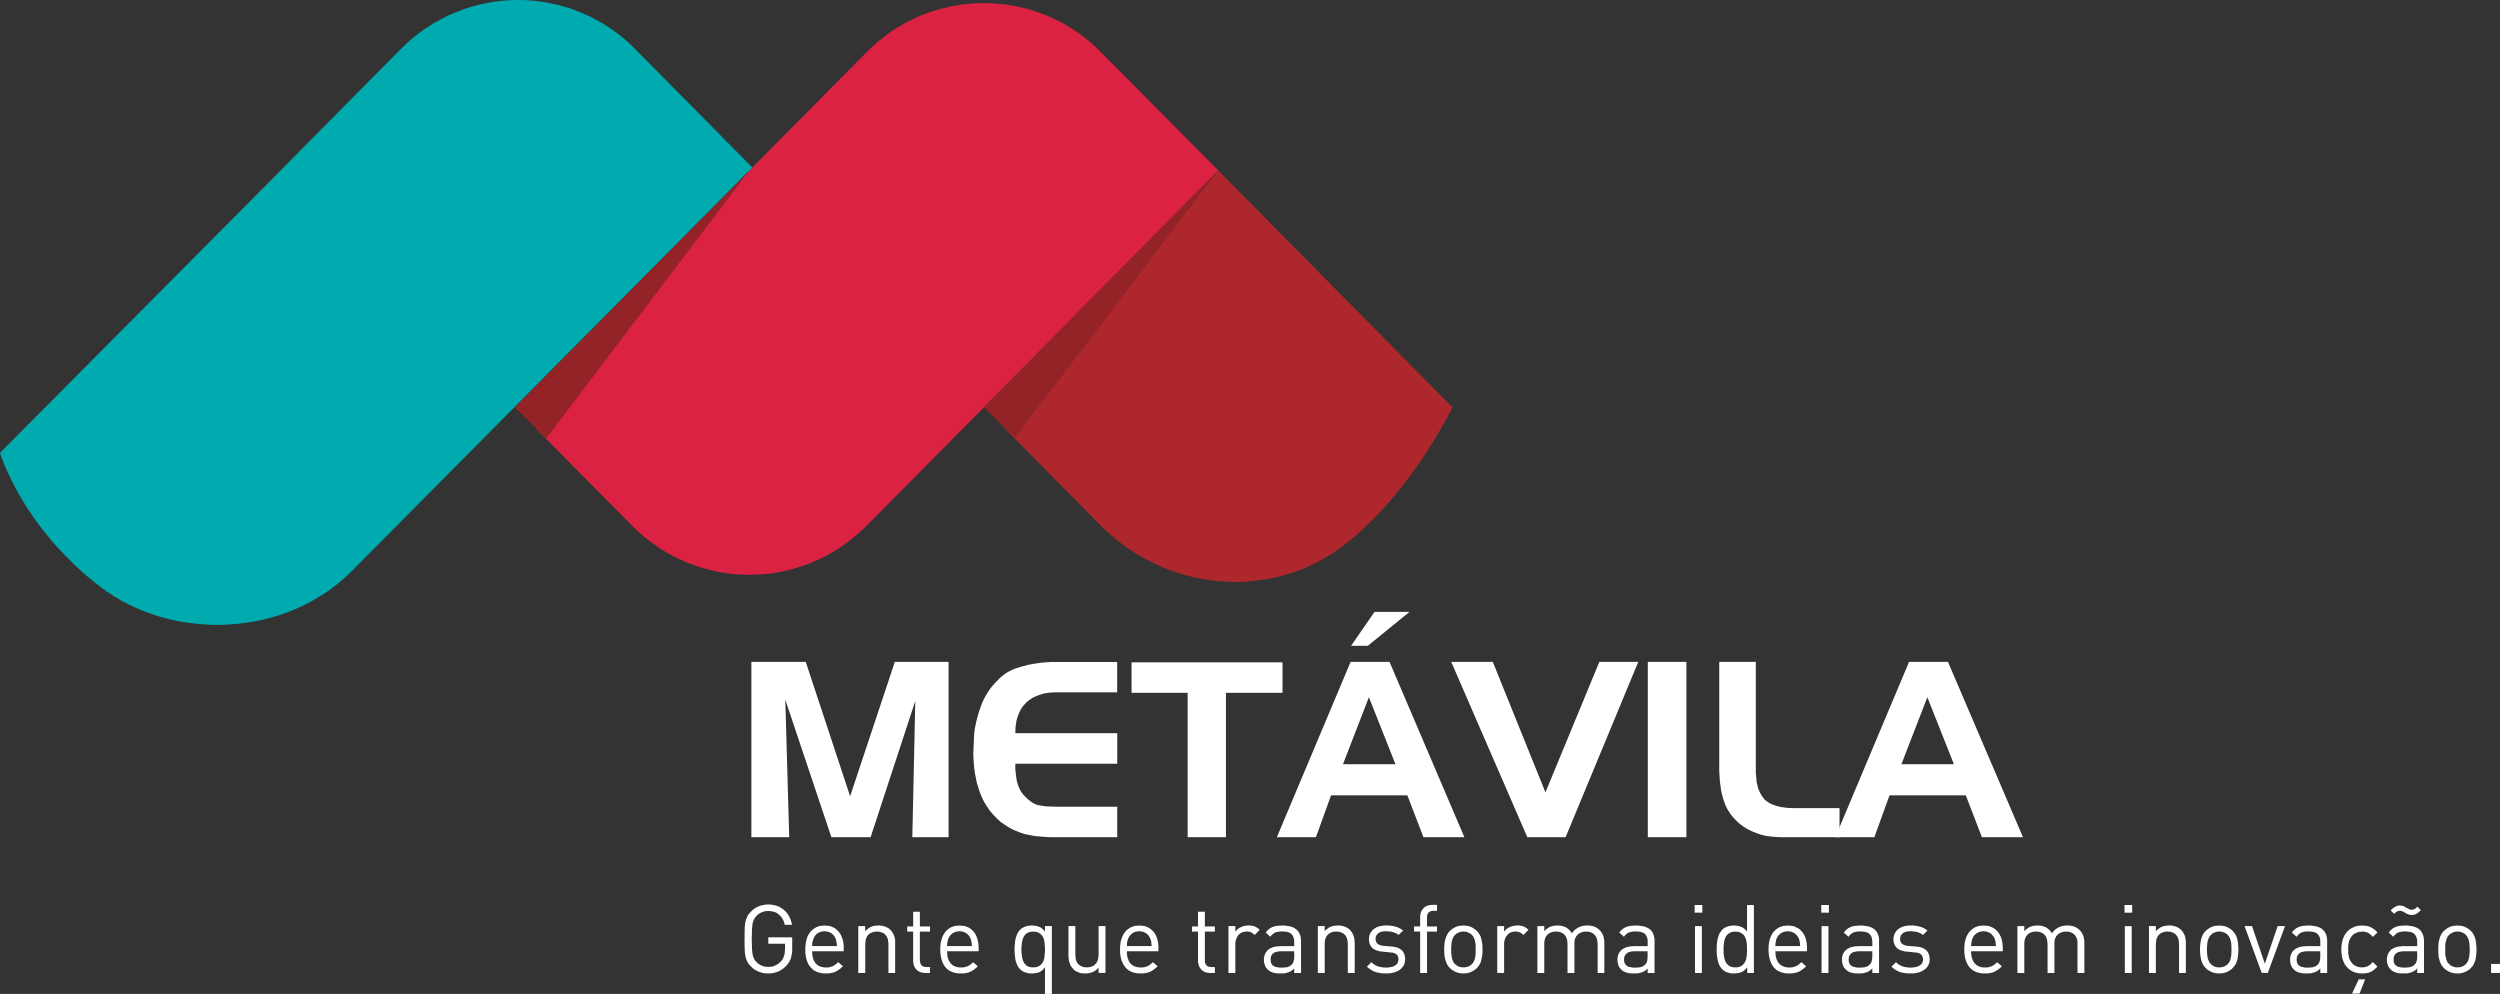 <svg id="logo" xmlns="http://www.w3.org/2000/svg" width="462.592" height="183.909" viewBox="0 0 462.592 183.909">
  <rect x="0" y="0" width="462.592" height="183.909" fill="#333333" stroke="none"/>
  <path id="path2" d="M396.753,97.079,353.414,53.249l-39.436,47.82L331.7,118.995l1.157,1.1,1.185,1.041,1.214.983,1.272.925,1.272.867,1.33.781,1.359.752,1.359.665,1.388.636,1.446.549,1.417.491,1.474.4,1.475.376,1.474.289,1.474.231,1.5.173,1.5.087,1.5.058,1.5-.029,1.5-.116,1.5-.173,1.474-.231,1.5-.289,1.446-.376,1.474-.434,1.417-.492,1.446-.578,1.388-.665,1.359-.694,1.359-.81,1.33-.838,1.272-.925,1.156-.925,1.157-.954,1.1-.983,1.07-.983,1.041-1.041,1.012-1.041.983-1.041.954-1.07.925-1.07.9-1.1.838-1.07.81-1.041.781-1.07.752-1.012.723-1.041.665-.983,1.243-1.908,1.07-1.735.925-1.59.781-1.359.607-1.1.434-.839.26-.549Z" transform="translate(-127.988 -21.706)" fill="#ad272c" fill-rule="evenodd"/>
  <path id="path4" d="M293.707,31.941,271.994,10.055l-1.128-1.1-1.185-1.041-1.243-.954-1.243-.9-1.3-.81-1.3-.752-1.359-.665-1.388-.607-1.388-.52-1.417-.463-1.417-.376-1.446-.347-1.446-.231-1.474-.173-1.475-.116L250.311.976l-1.474.029-1.446.116-1.474.173-1.446.231-1.446.347-1.446.376-1.417.463-1.388.52-1.388.607-1.33.665-1.33.752-1.3.81-1.243.9-1.243.954-1.185,1.041-1.128,1.1L206.914,31.97,167.507,79.761l17.752,17.925,1.128,1.1,1.185,1.012,1.243.954,1.243.9,1.3.81,1.3.752,1.359.665,1.388.607,1.388.521,1.417.462,1.417.4,1.446.318,1.474.26,1.446.173,1.474.087,1.475.058,1.474-.058,1.474-.087,1.446-.173,1.474-.26,1.417-.318,1.446-.4,1.417-.462,1.388-.521,1.388-.607,1.33-.665,1.33-.752,1.3-.81,1.243-.9,1.214-.954,1.185-1.012,1.156-1.1,21.713-21.915Z" transform="translate(-68.281 -0.398)" fill="#db2242" fill-rule="evenodd"/>
  <path id="path6" d="M139.211,30.994,117.527,9.078,116.4,7.98l-1.185-1.041-1.243-.954-1.243-.867-1.3-.838-1.33-.723-1.33-.694-1.388-.578-1.388-.549-1.417-.463L103.158.9,101.712.578l-1.474-.26L98.792.145,97.318.029,95.843,0,94.368.029,92.894.145,91.448.318l-1.474.26L88.528.9l-1.417.376-1.417.463-1.388.549-1.388.578-1.33.694-1.33.723-1.3.838-1.243.867-1.243.954L75.315,7.98l-1.156,1.1L52.475,30.965v.029L0,83.787l.058.173.145.434.26.723.4.983.521,1.214L2.053,88.7l.376.78.434.81.463.867.52.867.549.925.578.954.665.954L6.3,95.872l.752,1.012.781,1.041.839,1.041.867,1.07.925,1.07,1.012,1.07,1.041,1.07,1.1,1.1,1.156,1.07,1.185,1.07,1.272,1.041,1.359,1.07,1.272.925,1.33.867,1.388.81,1.388.723,1.446.665,1.446.607,1.5.521,1.5.491,1.532.376,1.532.347,1.561.26,1.59.2,1.561.145,1.59.087h1.59l1.59-.058,1.561-.145,1.561-.173,1.561-.26,1.561-.318,1.532-.4,1.5-.434,1.474-.52,1.474-.607,1.446-.636,1.388-.723,1.359-.781,1.33-.838,1.3-.9,1.243-.983L63.9,106.8l1.156-1.1Z" transform="translate(0)" fill="#00abaf" fill-rule="evenodd"/>
  <path id="path8" d="M350.688,53.249l-43.4,43.831,5.754,5.638Z" transform="translate(-125.262 -21.706)" fill="#942328" fill-rule="evenodd"/>
  <path id="path10" d="M204.188,53.3,160.82,97.1l5.782,5.782Z" transform="translate(-65.555 -21.726)" fill="#942328" fill-rule="evenodd"/>
  <g id="Grupo_1" data-name="Grupo 1" transform="translate(137.765 113.219)">
    <path id="path12" d="M241.711,239.187h-7V206.748h10.061l8.211,24.864,8.269-24.864H271.2v32.439h-6.708l.549-25.211-8.269,25.211h-7.257l-8.529-25.443Z" transform="translate(-233.443 -197.496)" fill="#fff" fill-rule="evenodd"/>
    <path id="path14" d="M330.649,206.748v5.638H319l-.434.029-.434.029-.4.058-.4.058-.376.087-.376.116-.347.116-.347.116-.347.145-.318.145-.318.173-.289.2-.289.2-.26.2-.26.231-.231.26-.231.26-.231.26-.173.289-.2.318-.145.318-.145.347-.145.318-.116.376-.116.376-.087.376-.058.4-.058.434-.029.434-.029.434v.463h18.851V225.6H311.8v.983l.087.9.058.434.058.4.058.376.087.376.116.347.116.318.116.318.145.289.145.289.145.231.173.231.174.231.376.376.347.347.376.318.347.26.347.231.318.173.347.145.318.087.694.116.81.116.9.029,1.012.029h11.189v5.638H318.391l-.781-.029-.723-.058-.694-.058-.694-.058-.636-.116-.607-.116-.607-.116-.549-.173-.578-.2-.578-.231-.578-.26-.578-.289-.549-.347-.578-.376-.578-.4-.665-.607-.607-.636-.289-.318-.289-.347-.26-.318-.231-.376-.26-.347-.2-.347-.231-.376-.2-.376-.173-.4-.173-.376-.173-.4-.145-.4-.26-.838-.26-.838-.173-.867-.173-.9-.116-.9-.087-.925-.058-.925-.029-.954.087-1.937.029-.867.058-.867.116-.867.173-.838.173-.809.231-.81.231-.781.26-.752.289-.723.289-.665.347-.636.347-.578.4-.607.463-.607.578-.636.665-.694.347-.347.376-.289.4-.318.4-.26.434-.231.463-.231.463-.2.492-.173.983-.289.954-.26.9-.173.9-.145.867-.116.867-.058.867-.058h12.172Z" transform="translate(-261.694 -197.496)" fill="#fff" fill-rule="evenodd"/>
    <path id="path16" d="M370.926,239.247h-7.083V212.532H353.463v-5.638h27.929v5.638H370.926Z" transform="translate(-281.848 -197.556)" fill="#fff" fill-rule="evenodd"/>
    <path id="path18" d="M406.082,232.821h-7.228L412.5,200.382h7.2l13.849,32.439h-7.575L423,225.072H408.886Zm5-13.5H420.8l-4.915-12.4Zm4.6-21.915h-3.094l4.337-6.274H423.4Z" transform="translate(-300.351 -191.13)" fill="#fff" fill-rule="evenodd"/>
    <path id="path20" d="M487.931,206.748l-13.444,32.439H467.4l-14.08-32.439h7.691l9.743,24.142,9.974-24.142Z" transform="translate(-322.555 -197.496)" fill="#fff" fill-rule="evenodd"/>
    <path id="path22" d="M514.723,206.748h7.141v32.439h-7.141Z" transform="translate(-347.583 -197.496)" fill="#fff" fill-rule="evenodd"/>
    <path id="path24" d="M559.27,233.81v5.378H548.6l-.867-.029-.809-.058-.752-.087-.376-.058-.376-.058-.4-.116-.376-.087-.4-.145-.4-.145-.433-.173-.434-.173-.4-.2-.4-.2-.4-.26-.376-.231-.376-.289-.376-.289-.347-.318-.318-.318-.318-.347-.289-.347-.289-.347-.231-.376-.231-.347-.2-.376-.2-.4-.145-.376-.289-.781-.231-.81-.2-.867-.116-.867-.116-.867-.058-.925-.058-.925V206.748h6.765v20.3l.029.521.058.607.058.694.058.347.087.347.087.347.087.318.145.347.145.289.145.318.174.289.2.289.2.26.231.26.289.231.289.2.318.2.347.173.4.145.4.145.434.116.463.116.491.058.521.087.549.029.578.029h8.731Z" transform="translate(-356.655 -197.496)" fill="#fff" fill-rule="evenodd"/>
    <path id="path26" d="M580.52,239.187h-7.228l13.646-32.439h7.2l13.878,32.439h-7.6l-2.978-7.748H583.325Zm5-13.5h9.715l-4.915-12.4Z" transform="translate(-371.457 -197.496)" fill="#fff" fill-rule="evenodd"/>
    <path id="path28" d="M241.154,292.463l-.145.376-.2.376-.231.318-.26.318-.347.347-.376.289-.4.26-.4.2-.434.145-.434.116-.492.087H236.5l-.434-.058-.434-.116-.434-.145-.4-.2-.376-.2-.347-.26-.318-.318-.2-.2-.2-.231-.145-.231-.145-.231-.087-.26-.116-.26-.087-.26-.058-.289-.058-.318-.029-.318-.029-.347v-.376l-.029-.376v-2.747l.029-.376V286.8l.029-.347.029-.318.058-.289.058-.289.087-.289.116-.26.087-.231.145-.26.145-.231.2-.2.2-.231.347-.318.347-.26.376-.231.376-.173.4-.145.434-.087.463-.087h.9l.434.058.4.087.376.116.376.145.318.2.318.2.289.231.289.26.231.289.231.318.173.318.173.347.145.376.116.4.087.4H240l-.058-.289-.087-.289-.116-.26-.116-.231-.145-.231-.173-.2-.173-.2-.173-.173-.231-.173-.2-.145-.231-.116-.231-.087-.26-.058-.26-.058-.289-.029-.289-.029-.318.029-.289.029-.289.087-.289.087-.289.145-.26.145-.231.173-.2.2-.145.173-.116.145-.115.173-.116.173-.058.173-.087.2-.058.2-.058.231-.029.26-.029.26-.029.318-.029.318v.752l-.029.434v.954l.029.434v.752l.029.347.029.289.029.289.029.26.058.231.058.2.087.2.058.173.116.173.115.173.116.145.145.145.2.2.231.173.26.174.289.115.289.116.289.058.289.029.318.029.347-.029.318-.029.318-.087.318-.145.318-.145.26-.173.26-.231.231-.231.2-.231.145-.26.116-.26.087-.26.087-.26.029-.318.029-.347.029-.347V289.8h-3.093v-1.185h4.423v2.515l-.058.492-.087.434Z" transform="translate(-232.567 -228.394)" fill="#fff" fill-rule="evenodd"/>
    <path id="path30" d="M252.826,293.856v.347l.029.347.058.289.058.289.087.26.116.26.145.231.145.2.173.173.2.174.2.116.231.116.231.087.289.058.26.058h.694l.318-.058.289-.087.289-.087.231-.144.26-.173.26-.2.26-.231.867.752-.347.318-.318.26-.347.231-.347.2-.4.145-.434.087-.231.058-.231.029h-.954l-.4-.058-.376-.087-.347-.116-.347-.145-.318-.173-.26-.231-.26-.26-.231-.289-.231-.318-.174-.376-.145-.4-.116-.434-.087-.463-.058-.52v-1.07l.058-.492.058-.463.116-.4.116-.4.174-.376.2-.318.231-.318.231-.26.289-.231.289-.2.318-.173.318-.116.376-.116.376-.029.4-.029.4.029.376.029.376.087.347.145.318.145.289.2.26.231.26.26.2.289.2.318.145.347.145.376.116.4.058.4.058.463v1.041Zm4.539-1.417-.029-.173-.029-.174-.029-.145-.029-.145-.058-.173-.058-.173-.145-.26-.173-.26-.231-.231-.231-.2-.289-.145-.318-.116-.318-.058-.318-.029-.347.029-.318.058-.289.116-.289.145-.26.2-.2.231-.173.26-.145.26-.116.347-.087.289-.058.347v.463h4.568v-.231Z" transform="translate(-240.307 -231.06)" fill="#fff" fill-rule="evenodd"/>
    <path id="path32" d="M273.679,297.876v-5.349l-.029-.289-.029-.26-.029-.231-.058-.231-.087-.2-.116-.2-.116-.173-.116-.145-.145-.145-.173-.116-.173-.087-.2-.087-.2-.058-.2-.058-.231-.029h-.491l-.2.029-.231.058-.2.058-.173.087-.2.087-.145.116-.173.145-.116.145-.116.173-.116.2-.087.2-.058.231-.029.231-.029.26-.029.289v5.349H268.1V289.2h1.272v.954l.26-.26.26-.2.26-.2.318-.145.289-.116.347-.087.347-.029.376-.029h.318l.347.058.289.058.289.087.26.115.26.145.231.145.2.2.231.231.173.26.145.26.145.289.087.318.087.318.029.376v5.927Z" transform="translate(-247.051 -231.06)" fill="#fff" fill-rule="evenodd"/>
    <path id="path34" d="M286.672,296.125l-.26-.029-.26-.029-.231-.058-.2-.087-.2-.087-.2-.116-.145-.145-.145-.145-.144-.174-.116-.173-.087-.2-.087-.2-.058-.2-.029-.231-.029-.231v-5.551h-1.1v-.954h1.1v-2.718h1.243v2.718H287.6v.954h-1.879v5.291l.029.289.058.231.087.231.116.174.087.087.087.058.087.058.116.058.231.058.289.029h.694v1.1Z" transform="translate(-253.278 -229.309)" fill="#fff" fill-rule="evenodd"/>
    <path id="path36" d="M294.947,293.856l.029.347.029.347.029.289.087.289.087.26.116.26.145.231.145.2.173.173.173.174.231.116.231.116.231.087.26.058.289.058h.665l.347-.058.289-.087.26-.087.26-.144.26-.173.26-.2.231-.231.867.752-.318.318-.347.26-.318.231-.376.2-.376.145-.434.087-.231.058-.231.029h-.954l-.4-.058-.376-.087-.347-.116-.347-.145-.318-.173-.289-.231-.26-.26-.231-.289-.2-.318-.173-.376-.145-.4-.116-.434-.087-.463-.058-.52-.029-.549.029-.52.029-.492.087-.463.116-.4.116-.4.174-.376.2-.318.2-.318.26-.26.26-.231.289-.2.318-.173.347-.116.347-.116.4-.029.4-.029.4.029.376.029.376.087.347.145.318.145.289.2.26.231.26.26.2.289.2.318.144.347.145.376.087.4.087.4.029.463.029.463v.578Zm4.568-1.417-.029-.173-.029-.174-.029-.145-.029-.145-.058-.173-.058-.173-.145-.26-.173-.26-.231-.231-.26-.2-.26-.145-.318-.116-.318-.058-.318-.029-.347.029-.318.058-.289.116-.289.145-.26.2-.2.231-.2.26-.145.26-.116.347-.058.289-.058.347-.029.463h4.6l-.029-.231Z" transform="translate(-257.476 -231.06)" fill="#fff" fill-rule="evenodd"/>
    <path id="path38" d="M322.544,301.75v-4.915l-.289.318-.26.26-.289.2-.289.145-.318.087-.318.058-.347.058h-.665l-.318-.029-.289-.087-.289-.087-.26-.087-.231-.145-.231-.144-.173-.174-.173-.173-.145-.173-.116-.2-.116-.2-.087-.2-.087-.231-.087-.231-.058-.231-.058-.26-.029-.231-.029-.26-.029-.26-.029-.26v-.26l-.029-.231v-.52l.029-.26v-.26l.029-.26.029-.231.029-.26.029-.26.058-.231.058-.231.087-.231.087-.231.087-.231.116-.2.116-.174.145-.2.173-.173.173-.173.231-.145.231-.116.26-.115.289-.087.289-.058.318-.058h.665l.347.058.318.058.318.116.289.116.289.2.289.26.26.318V289.2h1.272V301.75Zm0-8.211v-.318l-.029-.318-.029-.318-.029-.289-.029-.289-.058-.289-.087-.231-.116-.26-.116-.2-.174-.2-.173-.173-.2-.145-.231-.116-.26-.116-.318-.029-.318-.029-.347.029-.289.029-.289.116-.231.116-.2.145-.173.173-.145.2-.116.2-.116.26-.087.231-.058.289-.058.289-.029.289-.029.318-.029.318v.636l.029.289.029.318.029.289.058.289.058.289.087.26.116.231.116.231.145.173.173.173.2.173.231.116.289.087.289.058h.665l.318-.058.26-.087.231-.116.2-.173.173-.173.174-.173.116-.231.116-.231.087-.26.058-.289.029-.289.029-.289.029-.318.029-.289Z" transform="translate(-266.947 -231.06)" fill="#fff" fill-rule="evenodd"/>
    <path id="path40" d="M339.325,297.955v-.983l-.231.26-.26.2-.289.2-.289.145-.318.115-.347.087-.347.058h-.723l-.318-.029-.318-.058-.289-.116-.26-.116-.26-.116-.231-.173-.2-.2-.2-.231-.2-.26-.145-.26-.116-.318-.087-.289-.087-.347-.029-.347-.029-.376v-5.522h1.272v5.32l.029.289.029.26.029.26.058.231.087.2.087.173.116.174.145.173.145.116.173.116.174.116.173.058.2.087.2.029.231.029h.492l.231-.029.2-.029.2-.087.2-.058.173-.116.174-.116.145-.145.145-.144.116-.174.116-.2.058-.2.087-.231.029-.231.029-.26.029-.289v-5.32H340.6v8.674Z" transform="translate(-273.811 -231.14)" fill="#fff" fill-rule="evenodd"/>
    <path id="path42" d="M351.124,293.856v.347l.029.347.058.289.058.289.116.26.087.26.145.231.145.2.174.173.2.174.2.116.231.116.26.087.26.058.289.058h.665l.318-.058.318-.087.26-.087.26-.144.231-.173.26-.2.26-.231.867.752-.347.318-.318.26-.347.231-.347.2-.4.145-.434.087-.231.058-.231.029h-.954l-.376-.058-.4-.087-.347-.116-.347-.145-.289-.173-.289-.231-.26-.26-.231-.289-.2-.318-.173-.376-.173-.4-.115-.434-.087-.463-.058-.52v-1.07l.058-.492.058-.463.116-.4.145-.4.145-.376.2-.318.231-.318.231-.26.289-.231.289-.2.318-.173.318-.116.376-.116.376-.029.4-.029.4.029.4.029.347.087.347.145.318.145.289.2.26.231.26.26.231.289.173.318.173.347.116.376.116.4.058.4.058.463v1.041Zm4.539-1.417-.029-.173v-.174l-.029-.145-.058-.145-.058-.173-.058-.173-.145-.26-.173-.26-.2-.231-.26-.2-.289-.145-.289-.116-.318-.058-.347-.029-.347.029-.318.058-.289.116-.289.145-.231.2-.231.231-.173.26-.144.26-.116.347-.087.289-.029.347-.029.463h4.568v-.231Z" transform="translate(-280.376 -231.06)" fill="#fff" fill-rule="evenodd"/>
    <path id="path44" d="M375.677,296.125l-.289-.029-.26-.029-.231-.058-.2-.087-.2-.087-.173-.116-.173-.145-.145-.145-.116-.174-.116-.173-.116-.2-.058-.2-.058-.2-.058-.231-.029-.231v-5.551h-1.1v-.954h1.1v-2.718h1.272v2.718h1.85v.954h-1.85v5.58l.058.231.087.231.145.174.058.087.087.058.087.058.116.058.26.058.289.029h.665v1.1Z" transform="translate(-289.548 -229.309)" fill="#fff" fill-rule="evenodd"/>
    <path id="path46" d="M388.581,290.85l-.174-.173-.173-.116-.173-.116-.145-.087-.173-.058-.2-.058-.231-.029h-.463l-.231.058-.2.029-.2.087-.173.087-.173.116-.173.145-.145.145-.116.173-.116.173-.087.2-.087.2-.058.2-.058.231L385,292.3v5.58h-1.272V289.2H385v1.041l.2-.26.231-.231.26-.174.318-.173.347-.145.347-.087.347-.058.376-.029h.318l.26.058.289.029.26.087.231.116.26.145.231.173.231.2Z" transform="translate(-294.183 -231.06)" fill="#fff" fill-rule="evenodd"/>
    <path id="path48" d="M400.412,297.876v-.839l-.26.26-.289.2-.26.145-.289.116-.289.087-.318.087-.376.029h-.867l-.376-.029-.347-.058-.318-.087-.26-.116-.26-.116-.231-.173-.2-.2-.173-.173-.116-.173-.116-.2-.087-.231-.087-.231-.058-.26-.029-.231v-.549l.058-.26.058-.231.087-.26.087-.2.145-.2.145-.2.173-.173.2-.173.231-.116.26-.116.26-.116.289-.058.318-.058.318-.029.376-.029h2.6v-1.041l-.029-.231-.058-.2-.058-.173-.058-.173-.087-.145-.116-.145-.116-.145-.145-.116-.145-.087-.173-.087-.2-.058-.231-.058-.26-.029-.26-.029h-.694l-.347.058-.318.058-.26.087-.231.144-.2.174-.231.2-.2.26-.838-.781.289-.376.318-.26.145-.145.173-.087.173-.087.174-.087.376-.116.434-.087.463-.029.52-.029h.4l.4.058.376.058.347.058.318.116.26.116.26.145.231.174.2.2.174.2.145.26.116.26.116.26.058.318.029.318.029.347v5.9Zm0-4.019h-2.429l-.463.029-.4.087-.174.029-.144.087-.145.058-.145.116-.116.087-.087.116-.087.116-.058.145-.058.145-.029.173-.029.173v.376l.029.174.029.145.058.145.058.145.087.116.087.116.116.087.145.087.145.087.144.058.174.029.434.087.492.029.26-.029h.26l.26-.029.26-.029.231-.087.231-.087.2-.145.231-.2.087-.116.087-.116.087-.173.058-.173.058-.2.029-.2.029-.231v-1.214Z" transform="translate(-298.7 -231.06)" fill="#fff" fill-rule="evenodd"/>
    <path id="path50" d="M417.193,297.876v-5.349l-.029-.289v-.26l-.058-.231-.058-.231-.087-.2-.087-.2-.116-.173-.145-.145-.144-.145-.174-.116-.173-.087-.173-.087-.2-.058-.231-.058-.231-.029h-.463l-.231.029-.231.058-.2.058-.174.087-.173.087-.173.116-.145.145-.145.145-.115.173-.116.2-.058.2-.087.231-.029.231-.029.26v5.638h-1.272V289.2h1.272v.954l.231-.26.26-.2.26-.2.318-.145.318-.116.318-.087.347-.029.376-.029h.347l.318.058.289.058.289.087.289.115.231.145.231.145.231.2.2.231.174.26.173.26.116.289.087.318.087.318.029.376.029.376v5.551Z" transform="translate(-305.564 -231.06)" fill="#fff" fill-rule="evenodd"/>
    <path id="path52" d="M434.051,295.331l-.029.318-.029.289-.087.26-.116.26-.145.231-.173.2-.173.2-.231.173-.231.173-.289.145-.289.116-.289.087-.347.087-.347.058-.376.029h-.925l-.492-.058-.492-.087-.434-.116-.434-.174-.4-.231-.376-.26-.376-.318.838-.838.26.26.289.2.318.173.318.145.376.087.347.087.4.029.376.029.52-.029.463-.087.2-.029.174-.087.173-.058.174-.116.145-.087.115-.115.116-.116.087-.145.058-.145.058-.174.029-.173v-.463l-.087-.231-.087-.2-.173-.173-.173-.145-.26-.116-.318-.087-.347-.029-1.417-.145-.318-.029-.289-.029-.26-.087-.26-.058-.231-.116-.2-.087-.2-.115-.174-.145-.145-.145-.144-.173-.116-.173-.087-.2-.087-.231-.029-.231-.029-.231-.029-.26.029-.289.029-.289.087-.26.087-.231.145-.231.144-.2.174-.2.2-.174.231-.145.231-.145.26-.116.289-.087.318-.087.318-.029.318-.058h.781l.463.058.4.058.434.116.376.116.376.173.318.2.318.2-.838.838-.231-.173-.26-.145-.289-.115-.26-.087-.318-.087-.318-.029-.318-.029-.318-.029-.463.029-.376.058-.173.058-.173.087-.145.058-.116.087-.116.116-.116.116-.058.116-.087.116-.058.145-.029.145-.029.145v.173l.029.26.058.231.116.2.145.173.2.145.26.116.318.087.376.058,1.417.116.26.029.26.029.26.058.26.058.2.087.231.116.173.116.2.116.145.145.145.174.116.2.116.2.058.2.058.26.058.26Z" transform="translate(-311.811 -231.06)" fill="#fff" fill-rule="evenodd"/>
    <path id="path54" d="M444.107,287.588v7.662h-1.272v-7.662h-1.128v-.954h1.128v-1.879l.029-.231.029-.231.058-.2.087-.2.087-.2.116-.173.145-.173.144-.145.145-.145.2-.116.173-.087.231-.087.231-.058.26-.029.26-.029h.925v1.1h-.694l-.289.029-.231.058-.116.058-.087.058-.087.058-.087.087-.116.174-.087.231-.058.231v1.908h1.85v.954Z" transform="translate(-317.819 -228.434)" fill="#fff" fill-rule="evenodd"/>
    <path id="path56" d="M458.211,293.539v.492l-.029.463-.087.491-.087.434-.058.231-.058.2-.087.2-.116.2-.116.2-.116.173-.145.174-.145.173-.26.231-.26.174-.26.173-.318.145-.318.116-.318.087-.376.058h-.78l-.347-.058-.347-.087-.318-.116-.289-.145-.289-.173-.26-.174-.231-.231-.173-.173-.145-.174-.116-.173-.116-.2-.173-.4-.145-.434-.058-.2-.029-.231-.058-.231v-.231l-.029-.231-.029-.26v-.983l.029-.26.029-.231v-.231l.058-.231.029-.231.058-.231.145-.434.173-.4.116-.174.116-.2.145-.174.173-.173.231-.2.26-.2.289-.173.289-.145.318-.116.347-.087.347-.029.4-.029.376.029.376.029.318.087.318.116.318.145.26.173.26.2.26.2.145.173.145.174.116.2.116.174.116.2.087.2.058.231.058.2.087.463.087.463.029.491Zm-1.272,0v-.752l-.029-.376-.058-.347-.087-.347-.145-.318-.145-.289-.2-.26-.173-.144-.173-.145-.173-.087-.2-.087-.2-.087-.231-.058-.2-.029h-.463l-.231.029-.2.058-.2.087-.2.087-.173.087-.174.145-.173.144-.116.116-.087.145-.087.145-.087.145-.116.318-.087.347-.058.347-.029.376-.029.376v.752l.029.347.029.376.058.347.087.347.116.347.087.145.087.145.087.116.116.116.173.173.174.116.173.116.2.087.2.058.2.058.231.029h.463l.2-.029.231-.058.2-.058.2-.087.173-.116.173-.116.173-.173.087-.116.116-.116.087-.145.058-.145.145-.347.087-.347.058-.347.029-.376v-.723Z" transform="translate(-321.659 -231.06)" fill="#fff" fill-rule="evenodd"/>
    <path id="path58" d="M472.53,290.85l-.173-.173-.173-.116-.173-.116-.145-.087-.173-.058-.2-.058-.2-.029h-.491l-.231.058-.2.029-.2.087-.173.087-.173.116-.173.145-.116.145-.145.173-.116.173-.087.2-.087.2-.058.2-.058.231-.029.231v5.58h-1.272V289.2h1.272v1.041l.2-.26.231-.231.26-.174.318-.173.347-.145.347-.087.347-.058.376-.029h.318l.289.058.26.029.26.087.26.116.231.145.231.173.231.2Z" transform="translate(-328.404 -231.06)" fill="#fff" fill-rule="evenodd"/>
    <path id="path60" d="M491.376,297.876v-5.349l-.029-.289-.029-.26-.029-.231-.058-.231-.087-.2-.116-.2-.116-.173-.116-.145-.145-.145-.173-.116-.174-.087-.2-.087-.2-.058-.2-.058-.231-.029h-.463l-.231.029-.2.058-.2.058-.2.087-.173.087-.174.116-.145.145-.145.145-.116.145-.116.2-.087.173-.058.2-.058.231-.029.231v5.754H485.8v-5.349l-.029-.289v-.26l-.058-.231-.058-.231-.087-.2-.087-.2-.116-.173-.144-.145-.145-.145-.173-.116-.174-.087-.173-.087-.2-.058-.231-.058-.231-.029h-.463l-.231.029-.231.058-.2.058-.173.087-.2.087-.145.116-.173.145-.116.145-.145.173-.087.2-.087.2-.058.231-.058.231-.029.26v5.638h-1.272V289.2h1.272v.954l.231-.26.26-.2.289-.2.289-.145.347-.116.318-.087.347-.029.376-.029.434.029.4.058.376.116.347.145.318.231.289.231.26.289.231.347.26-.347.289-.289.318-.231.347-.231.376-.145.4-.116.4-.058.463-.029h.347l.318.058.318.058.289.087.26.116.26.145.231.173.2.173.231.231.173.26.173.26.116.289.116.318.058.347.058.347v5.927Z" transform="translate(-333.517 -231.06)" fill="#fff" fill-rule="evenodd"/>
    <path id="path62" d="M510.814,297.876v-.839l-.26.26-.26.2-.289.145-.26.116-.289.087-.347.087-.376.029h-.838l-.4-.029-.347-.058-.289-.087-.289-.116-.26-.116-.231-.173-.2-.2-.145-.173-.145-.173-.115-.2-.087-.231-.058-.231-.058-.26-.029-.231-.029-.26.029-.289.029-.26.058-.231.087-.26.116-.2.116-.2.173-.2.174-.173.2-.173.231-.116.231-.116.289-.116.289-.058.289-.058.347-.029.347-.029h2.6v-1.041l-.029-.231-.029-.2-.058-.173-.087-.173-.087-.145-.087-.145-.116-.145-.145-.116-.173-.087-.173-.087-.2-.058-.231-.058-.231-.029-.26-.029h-.694l-.376.058-.289.058-.26.087-.231.144-.231.174-.2.2-.2.26-.867-.781.289-.376.318-.26.173-.145.173-.087.173-.087.174-.087.376-.116.434-.087.462-.029.492-.029h.434l.4.058.347.058.347.058.318.116.289.116.26.145.231.174.2.2.173.2.145.26.116.26.087.26.058.318.058.318v6.245Zm0-4.019h-2.429l-.463.029-.376.087-.173.029-.173.087-.145.058-.116.116-.116.087-.087.116-.087.116-.087.145-.058.145-.029.173-.029.173v.376l.029.174.029.145.058.145.087.145.058.116.116.116.116.087.116.087.145.087.173.058.173.029.4.087.491.029.289-.029h.26l.26-.029.231-.029.26-.087.2-.087.231-.145.2-.2.116-.116.087-.116.058-.173.087-.173.029-.2.029-.2.029-.231v-1.214Z" transform="translate(-343.703 -231.06)" fill="#fff" fill-rule="evenodd"/>
    <path id="path64" d="M529.365,284.109v-1.417h1.417v1.417Zm.058,11.16V286.6h1.272v8.674Z" transform="translate(-353.551 -228.454)" fill="#fff" fill-rule="evenodd"/>
    <path id="path66" d="M541.866,295.27v-1.041l-.289.318-.26.26-.289.2-.318.145-.289.087-.347.058-.347.058h-.665l-.318-.029-.289-.087-.289-.087-.26-.087-.231-.145-.2-.144-.2-.174-.145-.173-.145-.173-.144-.2-.116-.2-.087-.2-.087-.231-.058-.231-.087-.231-.029-.26-.058-.231-.029-.26-.029-.26-.029-.26v-.491l-.029-.26.029-.26v-.52l.029-.26.029-.231.029-.26.058-.26.029-.231.087-.231.058-.231.087-.231.087-.231.116-.2.144-.174.145-.2.145-.173.2-.173.2-.145.231-.116.26-.116.289-.087.289-.058.318-.058h.665l.347.058.318.058.318.116.289.116.289.2.289.26.26.289v-4.886h1.272V295.27Zm-.029-4.337v-.318l-.029-.318v-.318l-.029-.289-.058-.289-.058-.289-.087-.231-.116-.26-.116-.2-.145-.2-.2-.173-.2-.145-.231-.116-.26-.116-.289-.029-.347-.029-.347.029-.289.029-.26.116-.231.116-.2.145-.2.173-.145.2-.116.2-.116.26-.087.231-.058.289-.058.289-.029.289-.029.318v.318l-.029.318.029.318v.289l.029.318.029.289.058.289.058.289.087.26.116.231.116.231.145.173.2.173.2.173.231.116.26.087.289.058h.694l.289-.058.26-.087.231-.116.2-.173.2-.173.145-.173.116-.231.116-.231.087-.26.058-.289.058-.289.029-.289v-.318l.029-.289Z" transform="translate(-356.337 -228.454)" fill="#fff" fill-rule="evenodd"/>
    <path id="path68" d="M553.675,293.856l.029.347.029.347.029.289.087.289.087.26.116.26.116.231.173.2.173.173.173.174.231.116.231.116.231.087.26.058.289.058h.665l.347-.058.289-.087.26-.087.26-.144.26-.173.231-.2.26-.231.868.752-.318.318-.347.26-.318.231-.376.2-.376.145-.434.087-.231.058-.26.029h-.925l-.4-.058-.376-.087-.376-.116-.318-.145-.318-.173-.289-.231-.26-.26-.231-.289-.2-.318-.173-.376-.145-.4-.116-.434-.087-.463-.058-.52-.029-.549.029-.52.029-.492.087-.463.087-.4.145-.4.173-.376.174-.318.231-.318.26-.26.26-.231.289-.2.318-.173.347-.116.347-.116.4-.029.376-.029.434.029.376.029.376.087.318.145.318.145.318.2.26.231.231.26.231.289.2.318.145.347.145.376.087.4.087.4.029.463.029.463v.578Zm4.568-1.417-.029-.173-.029-.174-.029-.145-.029-.145-.058-.173-.058-.173-.145-.26-.2-.26-.2-.231-.26-.2-.289-.145-.289-.116-.318-.058-.347-.029-.318.029-.318.058-.289.116-.289.145-.26.2-.231.231-.173.26-.145.26-.115.347-.058.289-.058.347-.029.463h4.6l-.029-.231Z" transform="translate(-362.942 -231.06)" fill="#fff" fill-rule="evenodd"/>
    <path id="path70" d="M568.9,284.109v-1.417h1.417v1.417Zm.058,11.16V286.6h1.272v8.674Z" transform="translate(-369.667 -228.454)" fill="#fff" fill-rule="evenodd"/>
    <path id="path72" d="M581,297.876v-.839l-.289.26-.26.2-.26.145-.289.116-.289.087-.347.087-.376.029h-.838l-.376-.029-.347-.058-.318-.087-.289-.116-.231-.116-.231-.173-.231-.2-.144-.173-.145-.173-.087-.2-.116-.231-.058-.231-.058-.26-.029-.231v-.549l.029-.26.058-.231.087-.26.116-.2.116-.2.173-.2.173-.173.2-.173.231-.116.231-.116.289-.116.289-.058.289-.058.347-.029.347-.029H581v-.809l-.029-.231-.029-.231-.029-.2-.058-.173-.058-.173-.087-.145-.116-.145-.116-.145-.144-.116-.145-.087-.2-.087-.2-.058-.231-.058-.231-.029-.26-.029h-.694l-.347.058-.318.058-.26.087-.231.144-.231.174-.2.2-.2.26-.867-.781.318-.376.289-.26.173-.145.174-.087.174-.087.174-.087.376-.116.434-.087.463-.029.491-.029h.434l.4.058.376.058.318.058.318.116.289.116.26.145.231.174.2.2.173.2.144.26.116.26.087.26.087.318.029.318v6.245Zm0-4.019h-2.458l-.434.029-.4.087-.173.029-.173.087-.145.058-.116.116-.116.087-.087.116-.087.116-.087.145-.029.145-.058.173v.173l-.029.174.029.2v.174l.058.145.029.145.087.145.087.116.087.116.116.087.116.087.145.087.173.058.173.029.4.087.492.029.289-.029h.26l.26-.029.231-.029.26-.087.231-.087.2-.145.2-.2.116-.116.087-.116.087-.173.058-.173.029-.2.058-.2v-.231l.029-.26Z" transform="translate(-372.313 -231.06)" fill="#fff" fill-rule="evenodd"/>
    <path id="path74" d="M597.9,295.331l-.029.318-.029.289-.087.26-.115.26-.145.231-.173.2-.174.2-.231.173-.26.173-.26.145-.289.116-.318.087-.318.087-.347.058-.376.029h-.925l-.521-.058-.463-.087-.463-.116-.4-.174-.4-.231-.4-.26-.347-.318.839-.838.26.26.289.2.318.173.318.145.347.087.376.087.376.029.4.029.52-.029.434-.087.2-.029.2-.087.173-.058.174-.116.144-.087.116-.115.116-.116.087-.145.058-.145.058-.174.029-.173v-.173l-.029-.289-.058-.231-.116-.2-.145-.173-.2-.145-.231-.116-.318-.087-.347-.029-1.417-.145-.318-.029-.289-.029-.26-.087-.26-.058-.231-.116-.2-.087-.2-.115-.174-.145-.173-.145-.116-.173-.116-.173-.087-.2-.087-.231-.058-.231-.029-.231v-.549l.058-.289.087-.26.087-.231.145-.231.145-.2.173-.2.2-.174.231-.145.231-.145.26-.116.289-.087.318-.087.289-.029.347-.058h.781l.463.058.4.058.4.116.4.116.347.173.347.2.289.2-.809.838-.26-.173-.231-.145-.289-.115-.289-.087-.289-.087-.318-.029-.318-.029-.318-.029-.463.029-.376.058-.173.058-.173.087-.145.058-.116.087-.116.116-.116.116-.087.116-.058.116-.058.145-.029.145-.029.145v.434l.087.231.087.2.173.173.2.145.26.116.318.087.376.058,1.388.116.289.029.26.029.26.058.231.058.231.087.231.116.173.116.173.116.173.145.145.174.116.2.087.2.087.2.058.26.029.26Z" transform="translate(-378.6 -231.06)" fill="#fff" fill-rule="evenodd"/>
    <path id="path76" d="M614.831,293.856v.347l.058.347.029.289.087.289.087.26.116.26.116.231.173.2.173.173.173.174.231.116.2.116.26.087.26.058.289.058h.665l.347-.058.289-.087.26-.087.26-.144.26-.173.231-.2.26-.231.867.752-.318.318-.347.26-.318.231-.376.2-.376.145-.434.087-.231.058-.26.029h-.925l-.4-.058-.376-.087-.376-.116-.318-.145-.318-.173-.289-.231-.26-.26-.231-.289-.2-.318-.173-.376-.145-.4-.145-.434-.058-.463-.058-.52-.029-.549.029-.52.029-.492.087-.463.087-.4.145-.4.173-.376.173-.318.231-.318.26-.26.26-.231.289-.2.318-.173.347-.116.347-.116.376-.029.4-.029.434.029.376.029.376.087.318.145.318.145.289.2.289.231.231.26.231.289.173.318.173.347.145.376.087.4.087.4.029.463.029.463v.578Zm4.539-1.417v-.173l-.029-.174-.029-.145-.029-.145-.058-.173-.058-.173-.145-.26-.2-.26-.2-.231-.26-.2-.289-.145-.289-.116-.318-.058-.347-.029-.318.029-.318.058-.318.116-.26.145-.26.2-.231.231-.173.26-.145.26-.116.347-.058.289-.058.347-.029.463h4.6l-.029-.231Z" transform="translate(-387.871 -231.06)" fill="#fff" fill-rule="evenodd"/>
    <path id="path78" d="M641.283,297.875v-5.638l-.029-.26-.029-.231-.058-.231-.087-.2-.116-.2-.116-.173-.116-.145-.173-.145-.145-.116-.173-.087-.2-.087-.2-.058-.2-.058-.231-.029h-.463l-.231.029-.2.058-.2.058-.2.087-.173.087-.173.116-.145.145-.145.145-.145.145-.087.2-.087.173-.058.2-.058.231-.029.231v5.754h-1.272v-5.349l-.029-.289-.029-.26-.029-.231-.058-.231-.087-.2-.087-.2-.116-.173-.145-.145-.145-.145-.173-.116-.173-.087-.2-.087-.173-.058-.231-.058-.231-.029h-.463l-.231.029-.231.058-.2.058-.173.087-.2.087-.145.116-.174.145-.116.145-.145.173-.087.2-.087.2-.058.231-.058.231-.029.26v5.638h-1.272V289.2h1.272v.954l.231-.26.26-.2.289-.2.289-.145.318-.116.347-.087.347-.029.376-.029.434.029.4.058.376.116.347.145.318.231.289.231.26.289.231.347.26-.347.289-.289.318-.231.347-.231.376-.145.4-.116.4-.058.463-.029h.318l.347.058.289.058.318.087.26.116.26.145.231.173.2.173.231.231.173.26.173.26.116.289.116.318.058.347.058.347v5.927Z" transform="translate(-394.635 -231.06)" fill="#fff" fill-rule="evenodd"/>
    <path id="path80" d="M663.634,284.109v-1.417h1.417v1.417Zm.058,11.16V286.6h1.272v8.674Z" transform="translate(-408.284 -228.454)" fill="#fff" fill-rule="evenodd"/>
    <path id="path82" d="M676.828,297.876v-5.349l-.029-.289-.029-.26-.029-.231-.058-.231-.087-.2-.116-.2-.115-.173-.116-.145-.144-.145-.173-.116-.174-.087-.2-.087-.2-.058-.2-.058-.231-.029h-.492l-.231.029-.2.058-.2.058-.2.087-.173.087-.145.116-.173.145-.116.145-.115.173-.116.2-.087.2-.058.231-.029.231-.029.26-.029.289v5.349h-1.272V289.2h1.272v.954l.26-.26.26-.2.26-.2.289-.145.318-.116.347-.087.347-.029.347-.029h.347l.347.058.289.058.289.087.26.115.26.145.231.145.2.2.231.231.173.26.145.26.144.289.087.318.058.318.058.376v5.927Z" transform="translate(-411.388 -231.06)" fill="#fff" fill-rule="evenodd"/>
    <path id="path84" d="M694.321,293.539l-.029.492-.029.463-.058.491-.087.434-.058.231-.087.2-.087.2-.087.2-.116.2-.144.173-.145.174-.144.173-.232.231-.26.174-.289.173-.289.145-.318.116-.347.087-.376.058h-.752l-.376-.058-.347-.087-.318-.116-.289-.145-.289-.173-.26-.174-.231-.231-.174-.173-.144-.174-.116-.173-.116-.2-.173-.4-.145-.434-.029-.2-.058-.231-.029-.231-.029-.231-.029-.231v-.26l-.029-.26v-.491l.029-.231v-.26l.029-.231.029-.231.029-.231.058-.231.029-.231.145-.434.173-.4.116-.174.116-.2.144-.174.174-.173.231-.2.26-.2.289-.173.289-.145.318-.116.347-.087.376-.029.376-.029.376.029.376.029.347.087.318.116.289.145.289.173.26.2.232.2.144.173.145.174.144.2.116.174.087.2.087.2.087.231.058.2.087.463.058.463.029.491Zm-1.272,0-.029-.376v-.376l-.029-.376-.058-.347-.087-.347-.116-.318-.173-.289-.2-.26-.173-.144-.173-.145-.174-.087-.2-.087-.2-.087-.2-.058-.231-.029h-.463l-.231.029-.2.058-.2.087-.173.087-.2.087-.173.145-.144.144-.116.116-.116.145-.087.145-.058.145-.145.318-.087.347-.058.347-.029.376-.029.376v.752l.029.347.029.376.058.347.087.347.145.347.058.145.087.145.116.116.116.116.144.173.173.116.2.116.173.087.2.058.2.058.231.029H691l.231-.029.2-.058.2-.058.2-.087.174-.116.173-.116.173-.173.116-.116.087-.116.087-.145.087-.145.116-.347.087-.347.058-.347.029-.376v-.347Z" transform="translate(-417.894 -231.06)" fill="#fff" fill-rule="evenodd"/>
    <path id="path86" d="M705.427,297.955H704.3l-3.18-8.674h1.388l2.371,6.968,2.371-6.968h1.359Z" transform="translate(-423.564 -231.14)" fill="#fff" fill-rule="evenodd"/>
    <path id="path88" d="M720.93,297.876v-.839l-.26.26-.26.2-.289.145-.26.116-.318.087-.318.087-.376.029h-.839l-.4-.029-.347-.058-.289-.087-.289-.116-.26-.116-.231-.173-.2-.2-.144-.173-.145-.173-.116-.2-.087-.231-.087-.231-.029-.26-.029-.231-.029-.26.029-.289.029-.26.058-.231.087-.26.116-.2.116-.2.145-.2.2-.173.2-.173.2-.116.26-.116.26-.116.289-.058.318-.058.347-.029.347-.029h2.6v-1.041l-.029-.231-.029-.2-.058-.173-.087-.173-.087-.145-.087-.145-.145-.145-.115-.116-.174-.087-.173-.087-.2-.058-.231-.058-.231-.029-.289-.029H718.3l-.347.058-.289.058-.26.087-.26.144-.2.174-.2.2-.2.26-.867-.781.289-.376.318-.26.174-.145.173-.087.145-.087.2-.087.376-.116.4-.087.463-.029.52-.029h.434l.376.058.376.058.347.058.318.116.289.116.26.145.2.174.2.2.174.2.173.26.115.26.087.26.058.318.058.318v6.245Zm0-4.019H718.5l-.463.029-.376.087-.174.029-.173.087-.145.058-.116.116-.116.087-.116.116-.087.116-.058.145-.058.145-.029.173-.029.173v.376l.029.174.029.145.058.145.058.145.087.116.087.116.116.087.145.087.145.087.145.058.2.029.4.087.491.029.26-.029h.289l.26-.029.231-.029.231-.087.231-.087.232-.145.2-.2.087-.116.116-.116.058-.173.058-.173.058-.2.029-.2.029-.231v-1.214Z" transform="translate(-429.353 -231.06)" fill="#fff" fill-rule="evenodd"/>
    <path id="path90" d="M736.737,297.7l-.347.116-.376.087-.4.058h-.838l-.376-.058-.376-.087-.347-.116-.347-.145-.318-.2-.289-.231-.289-.26-.231-.289-.231-.318-.173-.376-.173-.4-.116-.434-.086-.463-.058-.52-.029-.521.029-.549.058-.491.086-.463.116-.434.173-.4.173-.376.231-.318.231-.289.289-.26.289-.231.318-.2.347-.145.347-.145.376-.087.376-.029.4-.029.434.029.4.029.376.087.347.145.318.173.318.2.347.289.318.347-.867.81-.231-.26-.231-.2-.231-.173-.231-.145-.231-.087-.26-.058-.26-.058h-.318l-.289.029-.318.029-.26.087-.26.116-.26.116-.231.173-.2.2-.173.231-.145.231-.116.231-.116.231-.058.26-.058.289-.058.347v.347l-.029.4.029.376v.376l.058.318.058.289.058.26.116.26.116.231.145.2.173.231.2.2.231.173.26.145.26.116.26.058.318.058h.607l.26-.058.26-.058.231-.087.231-.144.231-.173.231-.2.231-.26.867.838-.318.318-.347.289-.318.231Zm-2.024,3.99h-1.388l1.243-2.631h1.186Z" transform="translate(-435.879 -231.06)" fill="#fff" fill-rule="evenodd"/>
    <path id="path92" d="M751.191,295.329v-.839l-.26.26-.289.2-.26.145-.289.116-.289.087-.318.087-.376.029h-.867l-.376-.029-.347-.058-.318-.087-.26-.116-.26-.116-.231-.173-.2-.2-.173-.174-.116-.173-.116-.2-.087-.231-.087-.231-.058-.26-.029-.231v-.549l.058-.26.058-.231.087-.26.087-.2.145-.2.144-.2.174-.173.2-.173.231-.116.26-.116.26-.116.289-.058.318-.058.318-.029.376-.029h2.6v-1.041l-.029-.231-.058-.2-.058-.173-.058-.173-.087-.145-.116-.145-.116-.145-.144-.116-.145-.087-.173-.087-.2-.058-.231-.058-.26-.029-.26-.029h-.694l-.347.058-.318.058-.26.087-.231.144-.2.174-.231.2-.2.26-.839-.781.289-.376.318-.26.145-.145.173-.087.173-.087.173-.087.376-.116.433-.087.463-.029.521-.029h.4l.4.058.376.058.347.058.318.116.26.116.26.145.231.174.2.2.173.2.145.26.116.26.116.26.058.318.029.318.029.347v5.9Zm-.289-10.871-.174.058-.2.058-.145.029h-.347l-.173-.029-.145-.029-.144-.058-.289-.116-.318-.174-.231-.145-.26-.116-.116-.058-.116-.029-.145-.029h-.116l-.231.029-.2.058-.116.058-.145.116-.173.116-.173.2-.665-.636.289-.289.26-.2.231-.145.2-.116.173-.087.2-.058h.173l.145-.029.2.029h.173l.145.058.145.029.289.145.318.174.26.145.231.116.231.087h.462l.2-.087.145-.058.145-.087.144-.145.2-.173.636.636-.289.26-.26.231-.231.145Zm.289,6.852h-2.429l-.463.029-.4.087-.174.029-.144.087-.145.058-.144.116-.116.087-.087.116-.087.116-.058.145-.058.145-.029.173-.029.173v.376l.029.174.029.144.058.145.058.145.087.116.087.116.116.087.144.087.145.087.144.058.174.029.434.087.491.029.26-.029h.26l.26-.029.26-.029.231-.087.231-.087.2-.145.231-.2.087-.116.087-.116.087-.173.058-.173.058-.2.029-.2.029-.231V291.31Z" transform="translate(-441.689 -228.513)" fill="#fff" fill-rule="evenodd"/>
    <path id="path94" d="M768.723,293.539l-.029.492-.029.463-.058.491-.087.434-.058.231-.087.2-.087.2-.087.2-.116.2-.115.173-.145.174-.173.173-.231.231-.26.174-.289.173-.289.145-.318.116-.347.087-.347.058h-.781l-.376-.058-.318-.087-.318-.116-.318-.145-.26-.173-.26-.174-.26-.231-.144-.173-.145-.174-.145-.173-.087-.2-.2-.4-.116-.434-.058-.2-.058-.231-.029-.231-.029-.231v-.231l-.029-.26v-.983l.029-.26v-.231l.029-.231.029-.231.058-.231.058-.231.116-.434.2-.4.087-.174.145-.2.145-.174.144-.173.26-.2.26-.2.26-.173.318-.145.318-.116.318-.087.376-.029.376-.029.4.029.347.029.347.087.318.116.289.145.289.173.26.2.231.2.173.173.145.174.115.2.116.174.087.2.087.2.087.231.058.2.087.463.058.463.029.491Zm-1.272,0v-.376l-.029-.376-.029-.376-.058-.347-.087-.347-.116-.318-.173-.289-.2-.26-.144-.144-.173-.145-.2-.087-.173-.087-.231-.087-.2-.058-.231-.029h-.463l-.2.029-.2.058-.2.087-.2.087-.174.087-.173.145-.173.144-.116.116-.116.145-.087.145-.058.145-.116.318-.087.347-.087.347-.029.376v1.474l.029.376.087.347.087.347.116.347.058.145.087.145.116.116.116.116.173.173.173.116.174.116.2.087.2.058.2.058.2.029h.463l.231-.029.2-.058.231-.058.173-.087.2-.116.173-.116.144-.173.116-.116.087-.116.087-.145.087-.145.116-.347.087-.347.058-.347.029-.376.029-.347Z" transform="translate(-448.234 -231.06)" fill="#fff" fill-rule="evenodd"/>
    <path id="path96" d="M778.137,302.77v-1.677h1.648v1.677Z" transform="translate(-454.959 -235.954)" fill="#fff" fill-rule="evenodd"/>
  </g>
</svg>
